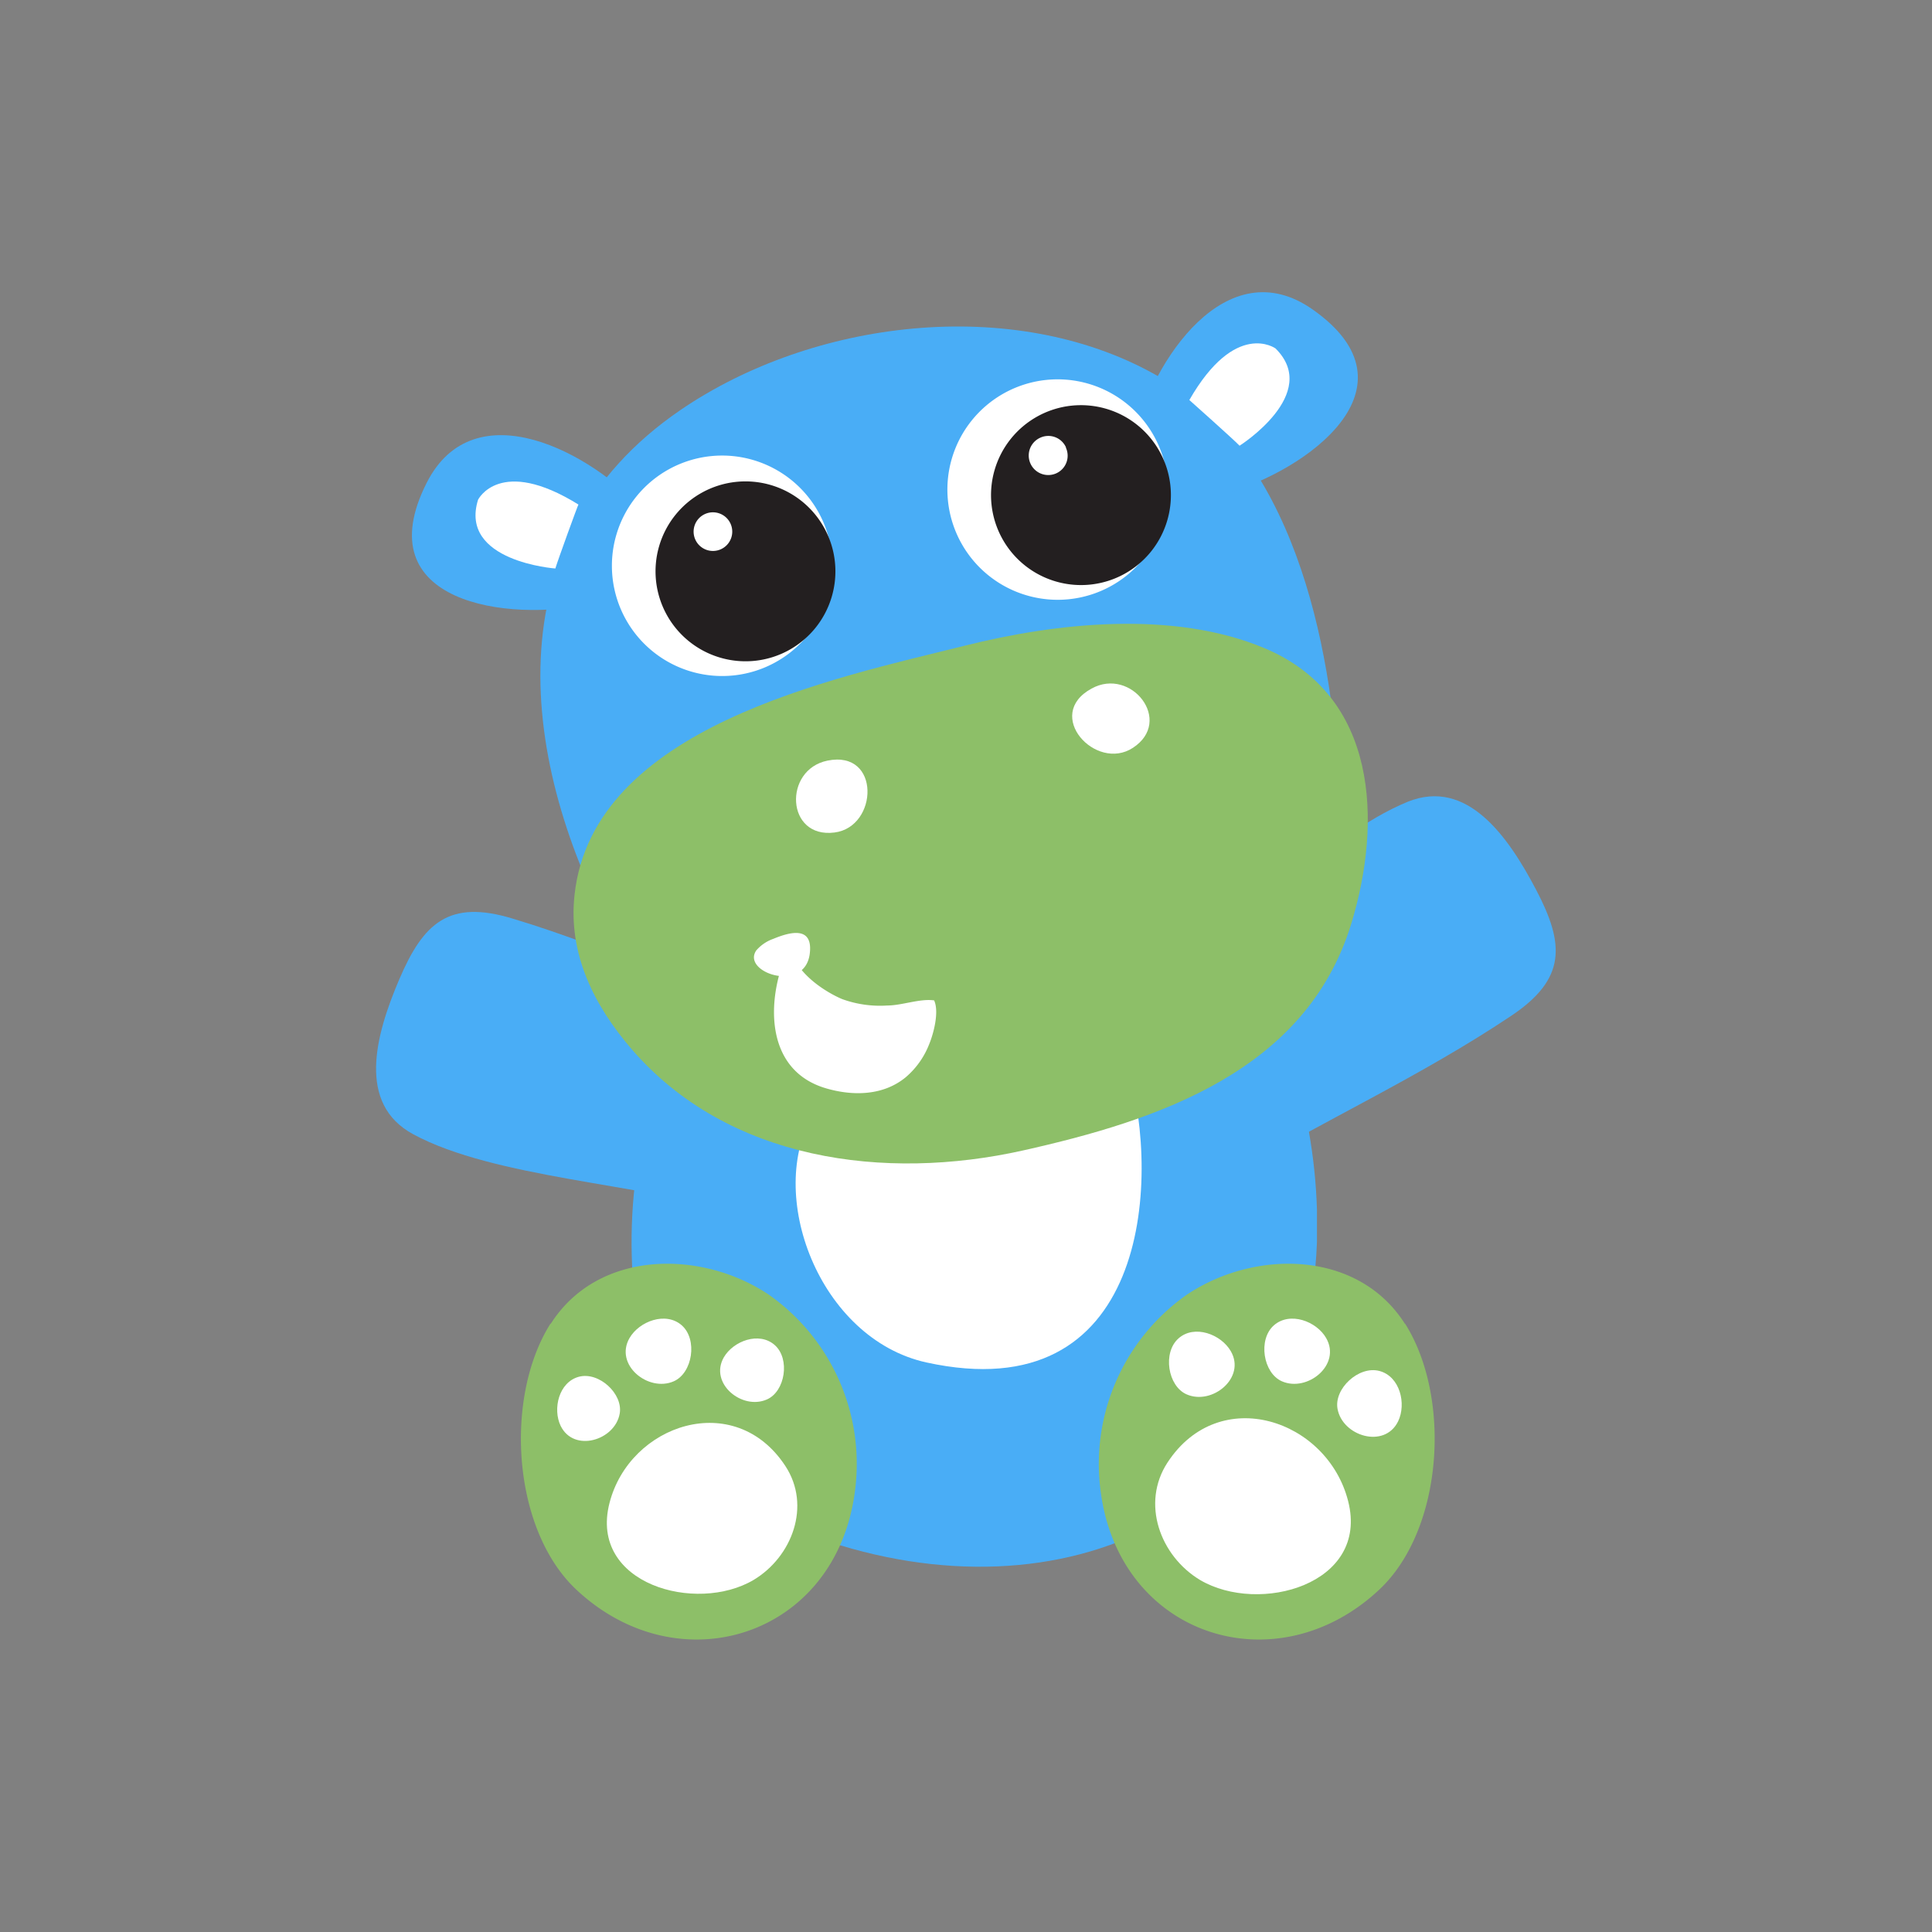 <svg id="Layer_1" data-name="Layer 1" xmlns="http://www.w3.org/2000/svg" width="7.06cm" height="7.06cm" viewBox="0 0 200 200"><rect x="0" y="0" width="200" height="200" fill="#808080" stroke="none"/><defs><style>.cls-1{fill:#49adf6;}.cls-2{fill:#8dbf68;}.cls-3{fill:#fff;}.cls-4{fill:#231f20;}</style></defs><title>hipo2-4</title><path class="cls-1" d="M136.33,128.61c0-1.11,0-2.25,0-3.42-.66-21.79-14.58-45.62-37.87-40.09-23.52,5.59-35.07,26.55-32.8,49,1,10.17,8.54,21.41,19,25.11C109.9,168.08,135.28,156.92,136.33,128.61Z"/><path class="cls-1" d="M127.25,121.8c9.66-5.74,19.87-10.4,29.2-16.65,5.72-3.83,5.51-7.42,2.59-13S151.87,80.52,145.72,83C136.89,86.64,129,96.41,121,101.68"/><path class="cls-1" d="M84.46,107.09c-10.56-3.83-20.65-8.76-31.4-12-6.58-2-9.23.45-11.72,6.27s-4.41,12.9,1.44,16.06c8.39,4.54,23.82,5.14,33,8.06"/><path class="cls-2" d="M145.44,137c4.82,7.6,4,21.29-2.64,27.54-10.63,10-26.8,4.92-28.84-10A21.4,21.4,0,0,1,122.9,134c7-4.67,17.68-4.63,22.55,3.06"/><path class="cls-3" d="M120.86,151.4c5.38-8.23,16.56-4.45,18.7,4,2.2,8.63-9.21,11.77-15.33,8.16C120.09,161.07,118.1,155.62,120.86,151.4Z"/><path class="cls-3" d="M122,138.55c-1.66,1.46-1.12,4.93.83,5.79,2.64,1.17,6.18-1.71,4.58-4.47C126.39,138.11,123.64,137.09,122,138.55Z"/><path class="cls-3" d="M131.87,137.2c-1.66,1.46-1.12,4.93.83,5.79,2.64,1.16,6.18-1.71,4.58-4.48C136.28,136.77,133.53,135.74,131.87,137.2Z"/><path class="cls-3" d="M142.79,141.92c-2.13-.56-4.71,1.83-4.33,3.92.51,2.84,4.87,4.16,6.27,1.3C145.61,145.33,144.93,142.48,142.79,141.92Z"/><path class="cls-2" d="M57,137c-4.82,7.6-4,21.29,2.64,27.54,10.63,10,26.8,4.92,28.84-10A21.4,21.4,0,0,0,79.55,134c-7-4.67-17.68-4.63-22.55,3.06"/><path class="cls-3" d="M81.3,151.76c-5.24-8-16.13-4.34-18.21,3.85-2.14,8.4,9,11.46,14.93,7.94C82,161.16,84,155.87,81.3,151.76Z"/><path class="cls-3" d="M80.2,139.24c1.61,1.42,1.09,4.8-.81,5.63-2.58,1.14-6-1.67-4.46-4.36C75.91,138.82,78.58,137.81,80.2,139.24Z"/><path class="cls-3" d="M70.58,137.2c1.65,1.46,1.12,4.93-.83,5.79-2.64,1.16-6.18-1.71-4.58-4.48C66.18,136.77,68.93,135.74,70.58,137.2Z"/><path class="cls-3" d="M59.93,142.52c2.08-.55,4.59,1.78,4.22,3.82-.49,2.77-4.74,4.06-6.11,1.27C57.19,145.85,57.85,143.07,59.93,142.52Z"/><path class="cls-3" d="M84.26,115.18c-5.11,8.4.55,23.42,11.64,25.86,22.81,5,24.35-18.54,20.86-30.58"/><path class="cls-1" d="M63.62,97.13C54,79.31,50.58,56,70.45,42.44c13.7-9.36,34.36-11.9,49.07-3.7,14.41,8,18.29,27.82,19.08,42.4"/><path class="cls-2" d="M65.38,108.6c10,11.59,26.25,13.68,40.5,10.5,14-3.13,29.33-8.22,34-23.47,3.23-10.57,2.75-23.63-9-28.54-9.38-3.93-21.43-2.65-31-.25-13.6,3.39-38.48,8.43-40.4,25.76C58.79,98.73,61.49,104.08,65.38,108.6Z"/><path class="cls-1" d="M126.73,51.13c8.56-2.38,20.57-11.07,9.16-19.09-8.95-6.29-16.64,5.42-18.42,13.07"/><path class="cls-3" d="M85.66,78.74c-4.59.93-4.31,8.09.73,7.44C90.92,85.61,91.2,77.61,85.66,78.74Z"/><path class="cls-3" d="M113,71.28c4.1-2.27,8.53,3.37,4.27,6.14C113.44,79.92,108,74,113,71.28Z"/><path class="cls-3" d="M85.57,112.68c-6.75-1.93-6.2-9.89-3.81-14.67.66,3.09,4.4,5,5.43,5.42a11.49,11.49,0,0,0,4.65.66c1.53,0,3.38-.74,4.86-.53.54,1.18-.05,3.43-.53,4.58a8.57,8.57,0,0,1-2.39,3.36C91.47,113.42,88.35,113.48,85.57,112.68Z"/><path class="cls-3" d="M78.34,98.33a4.15,4.15,0,0,1,1.71-1.14c1.76-.73,4.16-1.36,3.77,1.58-.56,4.13-7.23,1.84-5.48-.45"/><path class="cls-3" d="M128.32,46.14s8.48-5.36,3.72-10.07c0,0-4.13-3-8.92,5.34C123.12,41.41,127.67,45.46,128.32,46.14Z"/><path class="cls-1" d="M61.24,62.51C52.57,64.44,37.88,62.44,44.16,50c4.93-9.77,17.23-3.06,22.41,2.85"/><path class="cls-3" d="M57.49,58.85s-10-.72-8-7.12c0,0,2.25-4.55,10.39.5C59.84,52.23,57.74,58,57.49,58.85Z"/><path class="cls-3" d="M85.7,61.79a11.41,11.41,0,1,0-14.15,7.73A11.4,11.4,0,0,0,85.7,61.79"/><path class="cls-4" d="M86.1,61.78a9.31,9.31,0,1,0-11.54,6.3,9.3,9.3,0,0,0,11.54-6.3"/><path class="cls-3" d="M75.62,54.2a2,2,0,1,0-1,2.66,2,2,0,0,0,1-2.66"/><path class="cls-3" d="M120.43,53.9a11.41,11.41,0,1,0-14.15,7.73,11.4,11.4,0,0,0,14.15-7.73"/><path class="cls-4" d="M120.83,53.89a9.31,9.31,0,1,0-11.54,6.3,9.3,9.3,0,0,0,11.54-6.3"/><path class="cls-3" d="M110.35,46.31a2,2,0,0,0-2.66-1A2,2,0,1,0,109.34,49a2,2,0,0,0,1-2.66"/></svg>